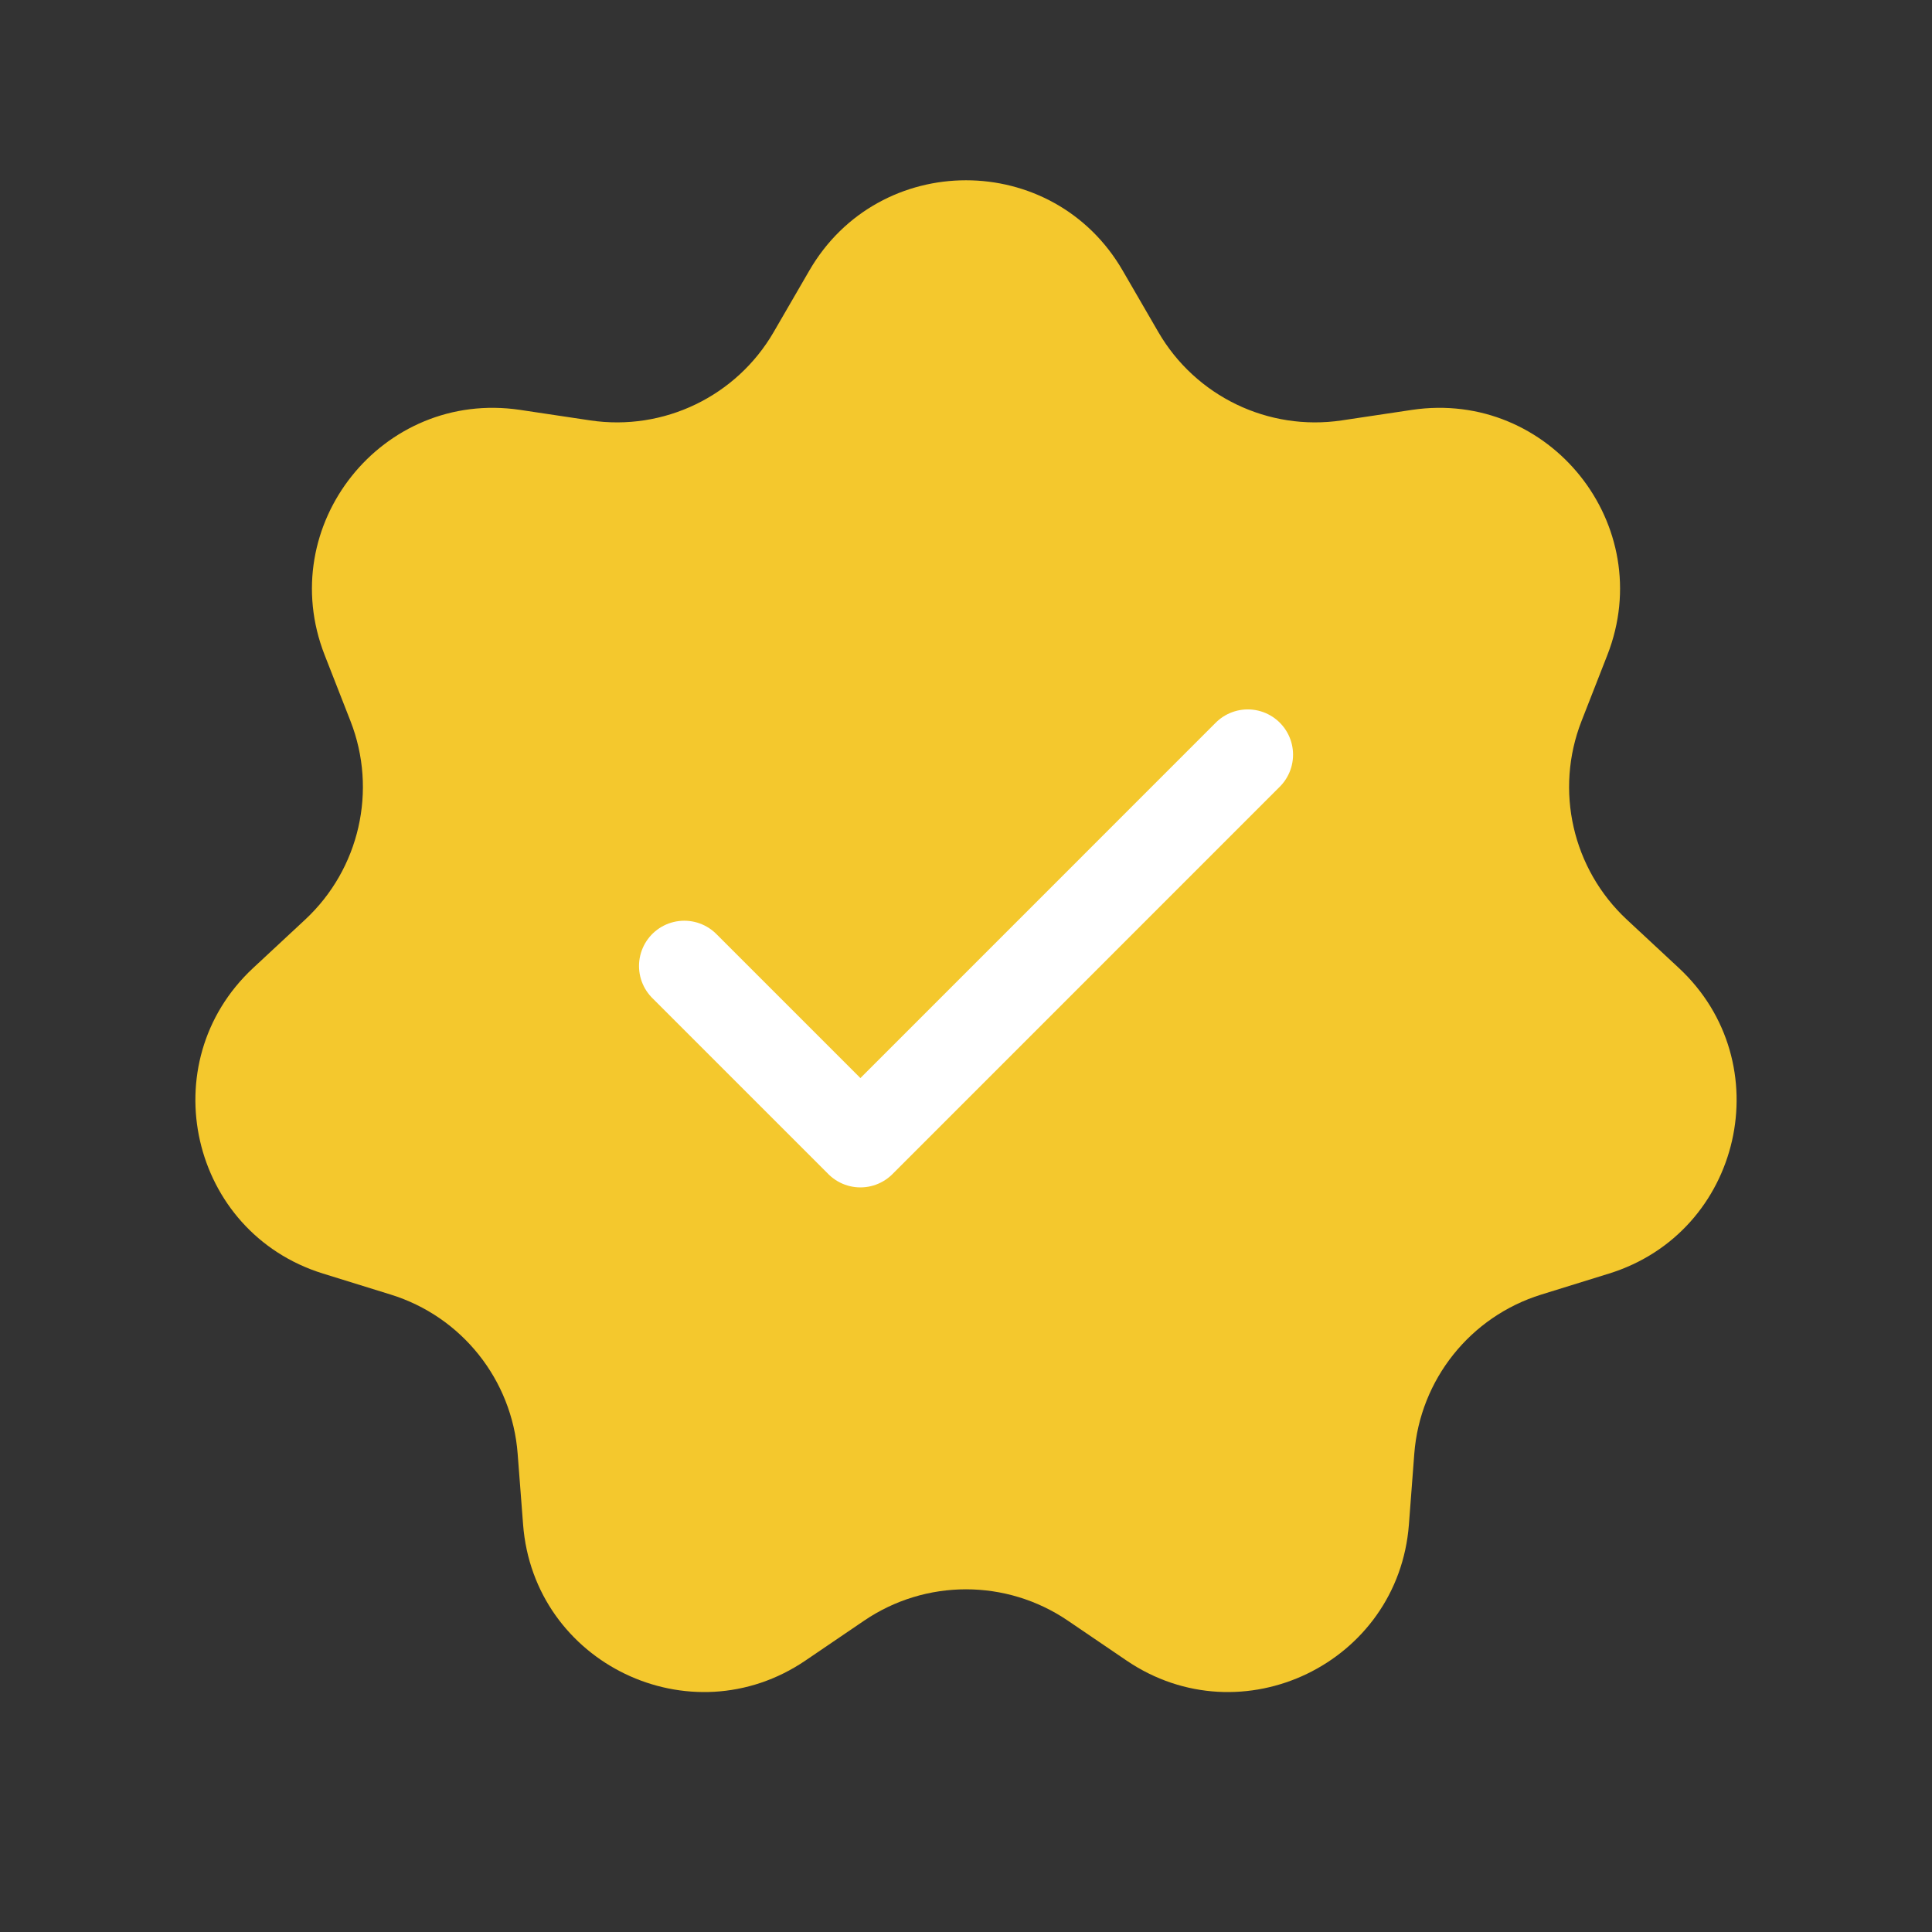 <svg width="32" height="32" viewBox="0 0 32 32" fill="none" xmlns="http://www.w3.org/2000/svg">
<rect x="0" y="0" width="32" height="32" fill="#333333" stroke="none"/>
<path d="M13.404 4.483C14.559 2.487 17.441 2.487 18.596 4.483L19.185 5.499C19.802 6.564 21.007 7.145 22.224 6.963L23.386 6.789C25.666 6.449 27.463 8.701 26.623 10.849L26.195 11.943C25.747 13.089 26.045 14.393 26.946 15.232L27.806 16.032C29.494 17.602 28.853 20.411 26.651 21.094L25.529 21.442C24.353 21.806 23.519 22.852 23.425 24.079L23.336 25.25C23.161 27.549 20.565 28.799 18.658 27.503L17.687 26.843C16.669 26.151 15.331 26.151 14.313 26.843L13.342 27.503C11.435 28.799 8.839 27.549 8.664 25.25L8.574 24.079C8.481 22.852 7.647 21.806 6.471 21.442L5.349 21.094C3.147 20.411 2.506 17.602 4.194 16.032L5.054 15.232C5.955 14.393 6.253 13.089 5.805 11.943L5.377 10.849C4.537 8.701 6.333 6.449 8.614 6.789L9.776 6.963C10.993 7.145 12.198 6.564 12.815 5.499L13.404 4.483Z" fill="#F4C82D"/>
<path d="M20.667 12.5L14.251 18.917L11.334 16" stroke="white" stroke-width="1.5" stroke-linecap="round" stroke-linejoin="round"/>
</svg>
